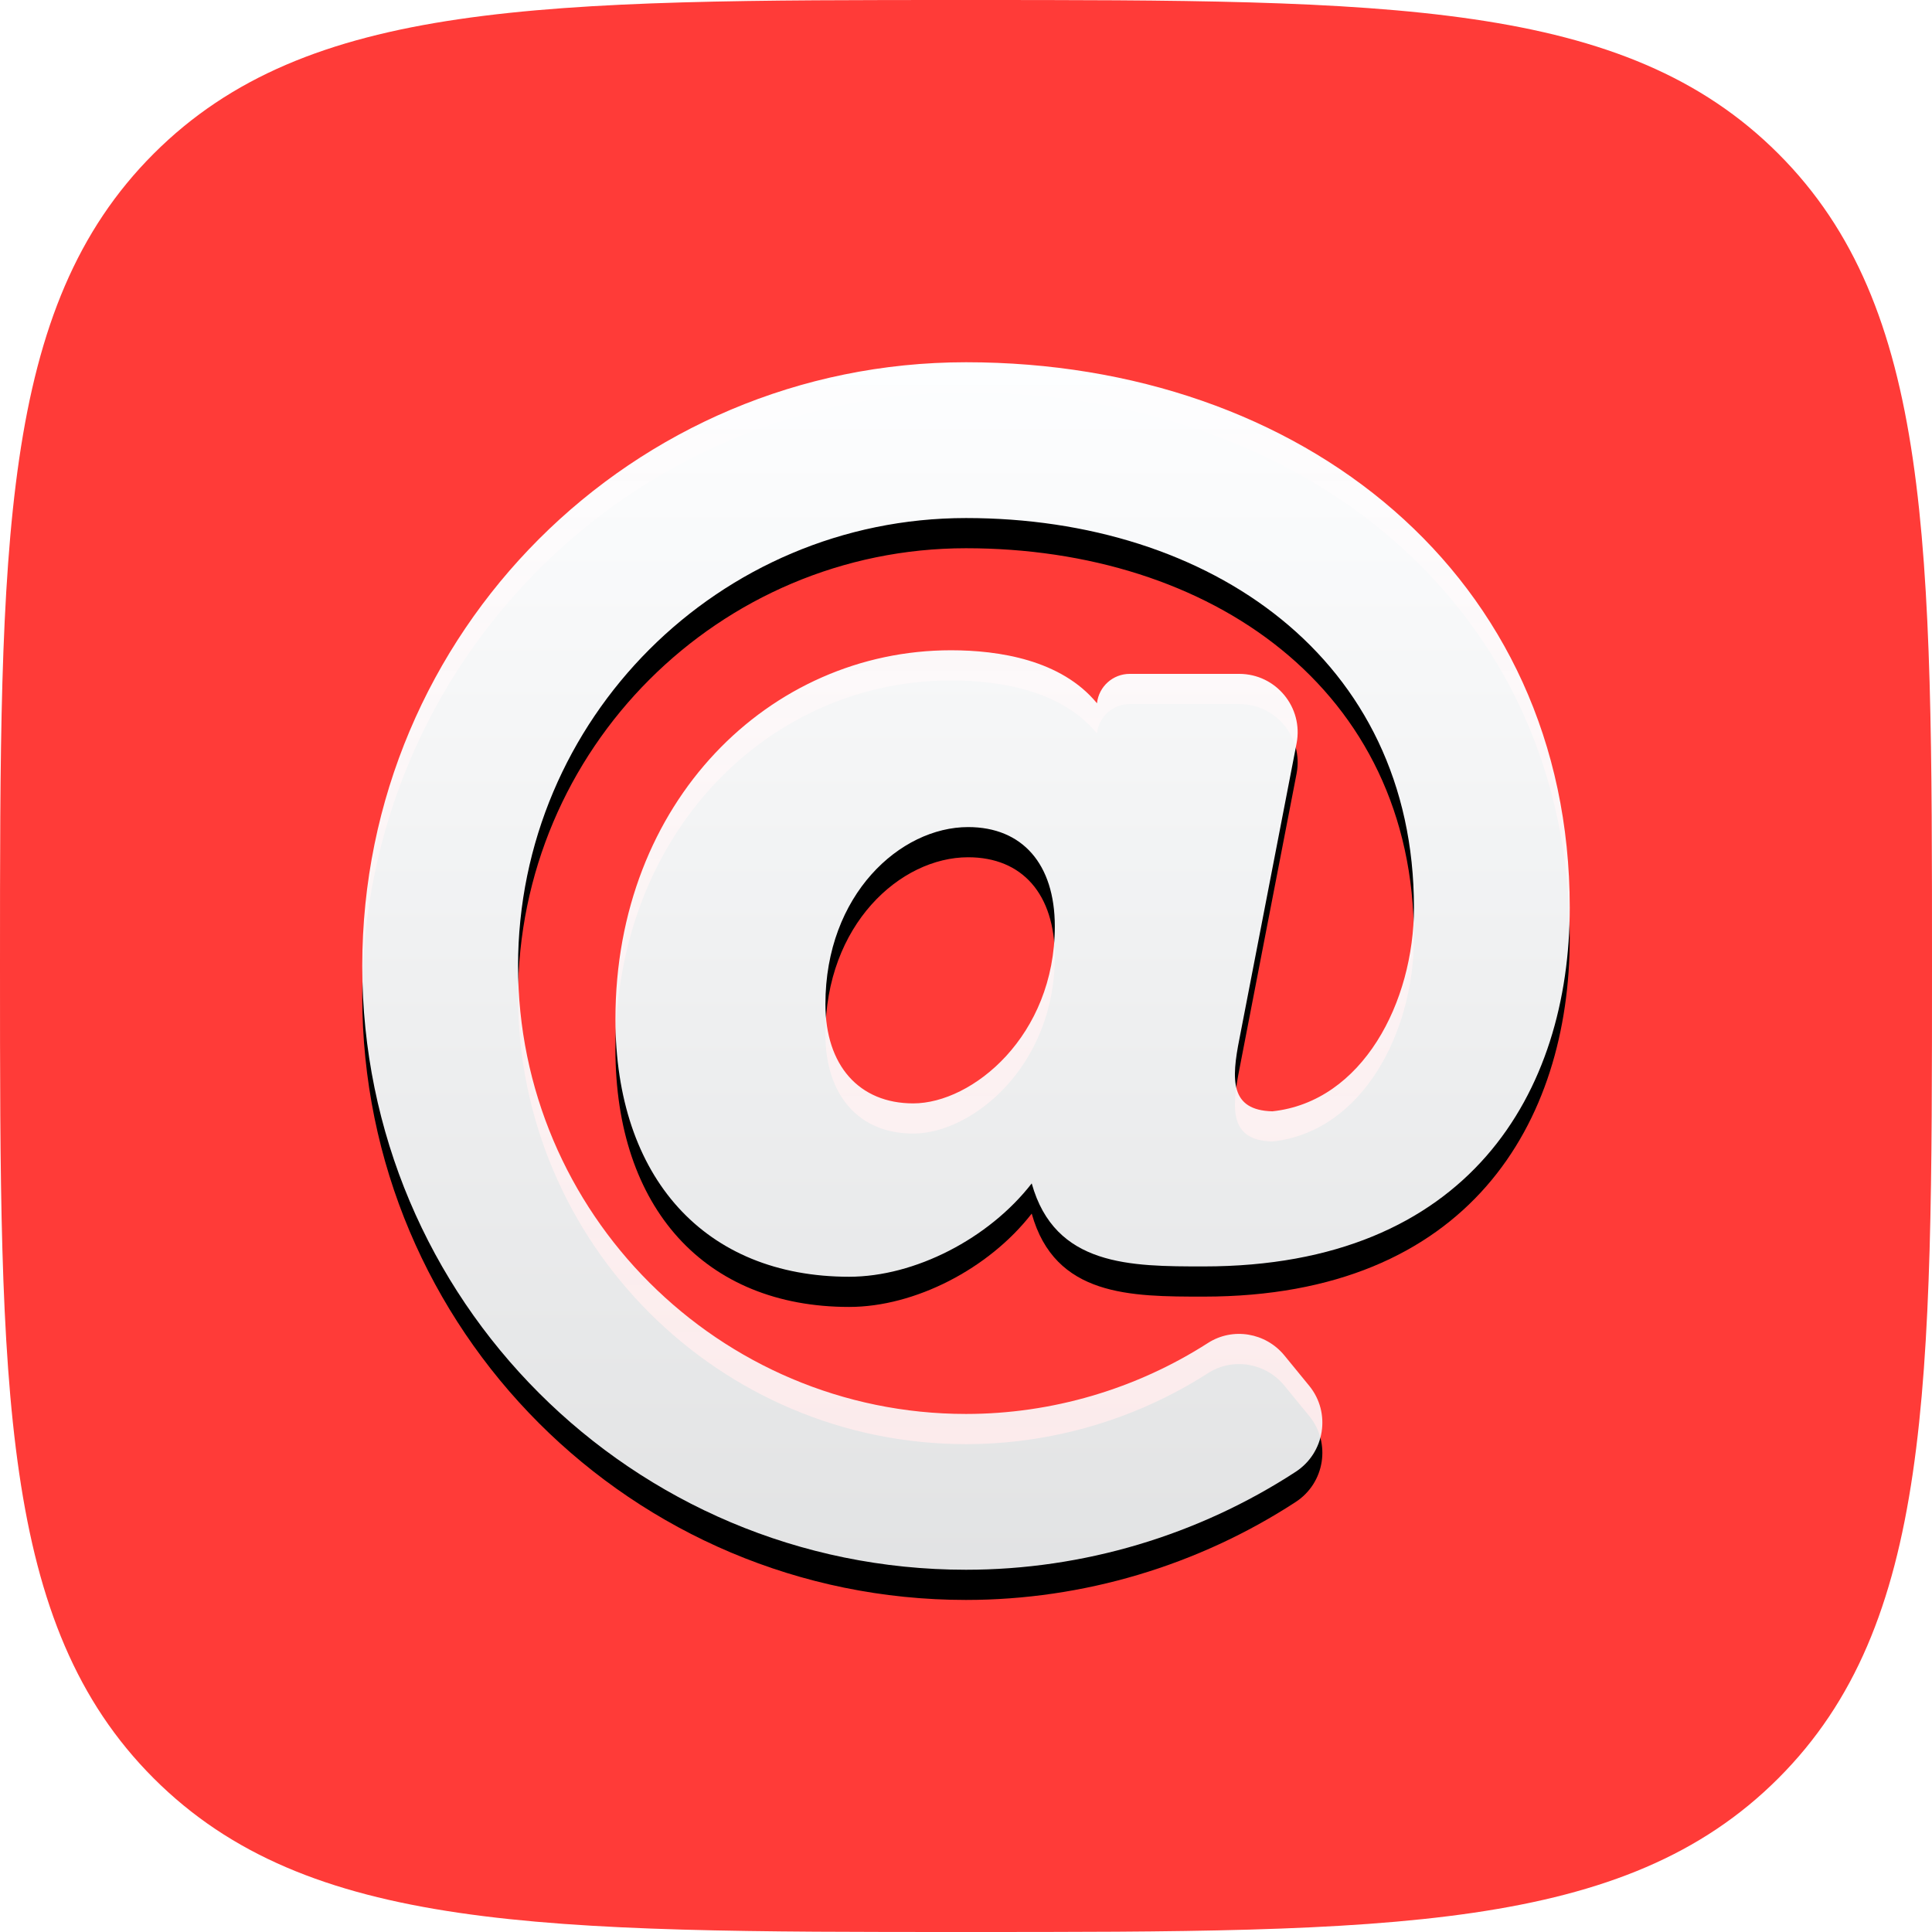 <svg xmlns="http://www.w3.org/2000/svg" xmlns:xlink="http://www.w3.org/1999/xlink" width="64" height="64" version="1.1" viewBox="0 0 64 64"><title>accounts</title><desc>Created with Sketch.</desc><defs><path id="path-1" d="M32,64 C46.022,64 53.817,64 58.909,58.909 C64,53.817 64,46.022 64,32 C64,17.978 64,10.183 58.909,5.091 C53.817,0 46.022,0 32,0 C17.978,0 10.183,0 5.091,5.091 C0,10.183 0,17.978 0,32 C0,46.022 0,53.817 5.091,58.909 C10.183,64 17.978,64 32,64 Z"/><linearGradient id="linearGradient-3" x1="50%" x2="50%" y1="0%" y2="100%"><stop offset="0%" stop-color="#FDFEFF"/><stop offset="100%" stop-color="#FBFCFD" stop-opacity=".9"/></linearGradient><path id="path-4" d="M20,0 C8.947,0 0,8.945 0,20 C0,31.053 8.945,40 20,40 C23.883,40 27.689,38.86 30.92,36.756 C31.888,36.126 32.099,34.797 31.368,33.904 L30.547,32.901 C29.928,32.145 28.839,31.96 28.017,32.487 C25.639,34.013 22.848,34.839 20,34.839 C11.818,34.839 5.161,28.182 5.161,20 C5.161,11.818 11.818,5.161 20,5.161 C28.076,5.161 34.839,9.808 34.839,18.065 C34.839,21.192 33.138,24.495 30.148,24.814 C28.748,24.777 28.784,23.777 29.061,22.393 L30.951,12.626 C31.182,11.431 30.267,10.323 29.05,10.323 L25.423,10.323 C24.868,10.323 24.402,10.739 24.34,11.29 L24.339,11.297 C23.154,9.854 21.077,9.541 19.503,9.541 C13.488,9.541 8.387,14.56 8.387,21.756 C8.387,27.022 11.354,30.294 16.129,30.294 C18.305,30.294 20.756,29.032 22.177,27.202 C22.945,29.953 25.452,29.952 27.879,29.952 C36.662,29.952 40,24.177 40,18.065 C40,7.069 31.131,0 20,0 Z M18.252,24.551 C16.457,24.551 15.343,23.291 15.343,21.263 C15.343,17.634 17.825,15.398 20.071,15.398 C21.869,15.398 22.942,16.627 22.942,18.685 C22.942,22.319 20.21,24.551 18.252,24.551 Z"/><filter id="filter-5" width="110%" height="110%" x="-5%" y="-2.5%" filterUnits="objectBoundingBox"><feOffset dx="0" dy="1" in="SourceAlpha" result="shadowOffsetOuter1"/><feGaussianBlur in="shadowOffsetOuter1" result="shadowBlurOuter1" stdDeviation=".5"/><feColorMatrix in="shadowBlurOuter1" type="matrix" values="0 0 0 0 0 0 0 0 0 0 0 0 0 0 0 0 0 0 0.1 0"/></filter></defs><g id="Page-1" fill="none" fill-rule="evenodd" stroke="none" stroke-width="1"><g id="accounts"><mask id="mask-2" fill="#fff"><use xlink:href="#path-1"/></mask><use id="Path" fill="#FF3B38" xlink:href="#path-1"/><g id="at" fill-rule="nonzero" mask="url(#mask-2)"><g id="Shape"><g transform="translate(12, 12)"><use fill="#000" fill-opacity="1" filter="url(#filter-5)" xlink:href="#path-4"/><use fill="url(#linearGradient-3)" xlink:href="#path-4"/></g></g></g></g></g></svg>